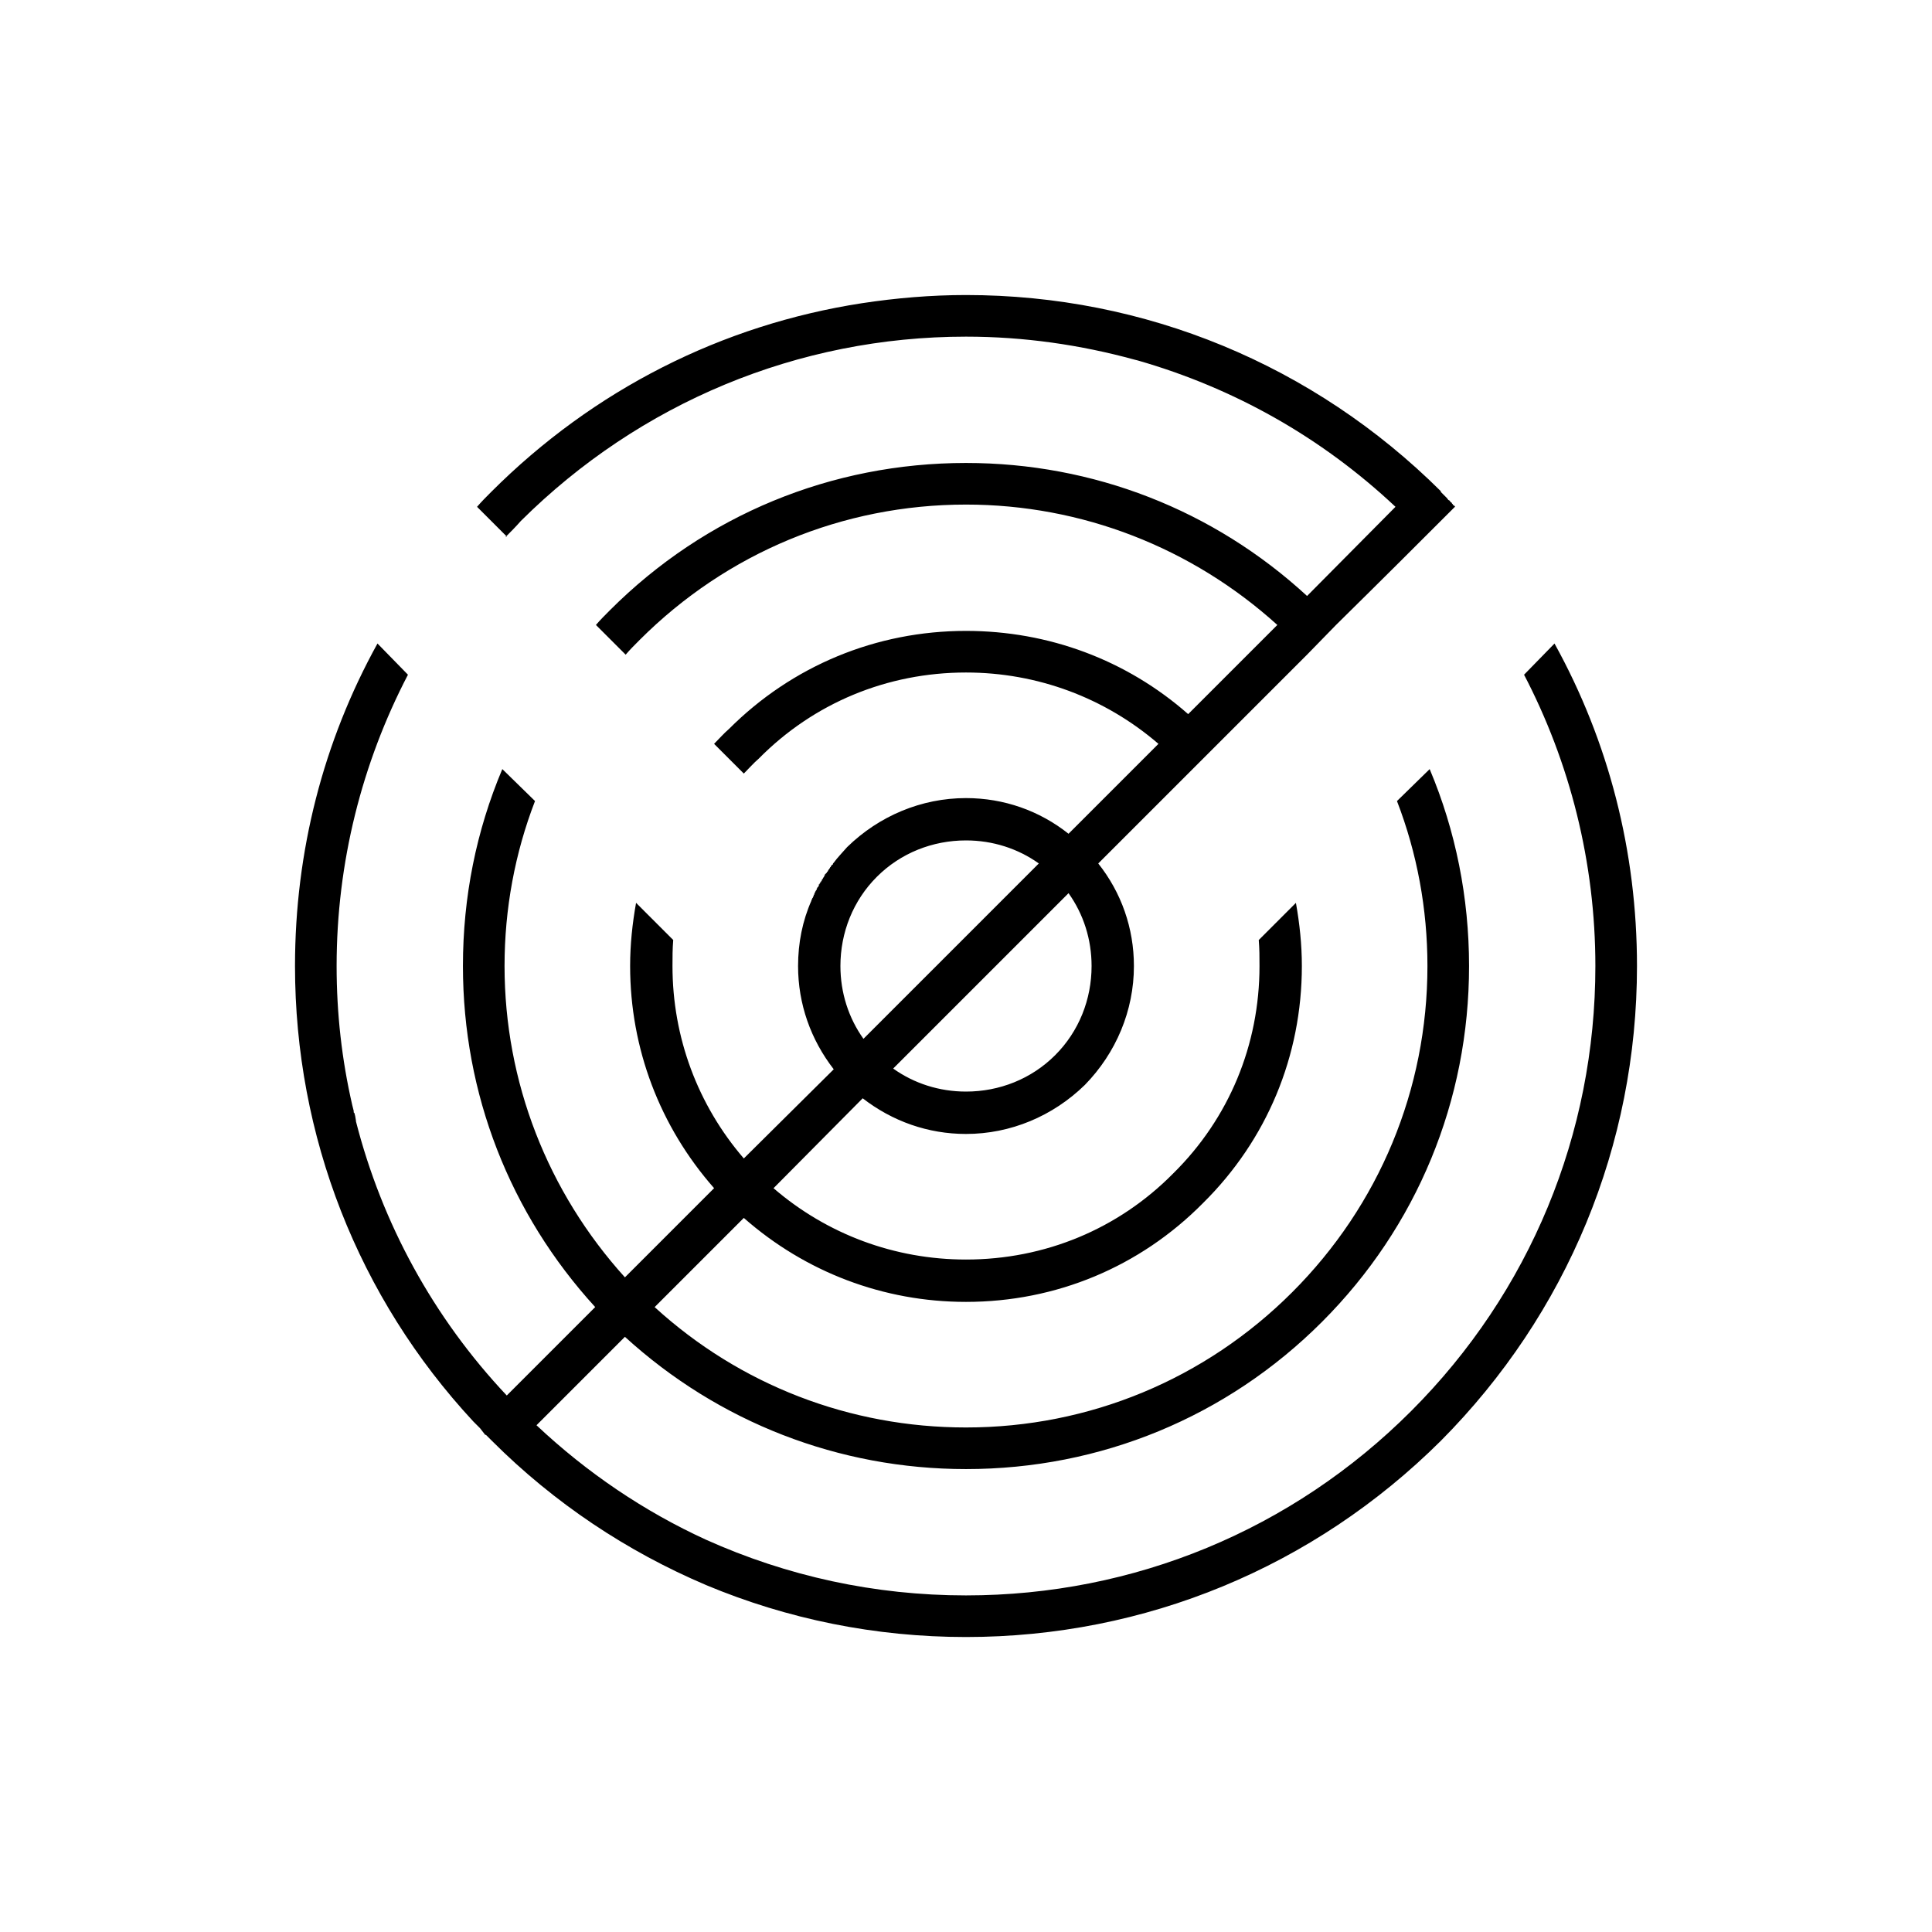 <?xml version="1.0" encoding="UTF-8"?>
<!DOCTYPE svg PUBLIC "-//W3C//DTD SVG 1.1//EN" "http://www.w3.org/Graphics/SVG/1.1/DTD/svg11.dtd">
<!-- Creator: CorelDRAW X7 -->
<svg xmlns="http://www.w3.org/2000/svg" xml:space="preserve" width="100%" height="100%" version="1.1" style="shape-rendering:geometricPrecision; text-rendering:geometricPrecision; image-rendering:optimizeQuality; fill-rule:evenodd; clip-rule:evenodd"
viewBox="0 0 2600 2600"
 xmlns:xlink="http://www.w3.org/1999/xlink">
 <defs>
  <style type="text/css">
   <![CDATA[
    .fil1 {fill:none}
    .fil0 {fill:black}
   ]]>
  </style>
 </defs>
 <g id="Layer_x0020_1">
  <g id="_2307084941520">
   <path class="fil0" d="M950 2133c-106,-45 -204,-110 -288,-194l-8 -8 -1 0 -7 -9 0 0 -8 -8 0 0 -1 -1c-155,-167 -240,-384 -240,-613 0,-154 38,-302 111,-434l41 42c-62,119 -96,253 -96,392 0,64 7,126 21,187l0 0 2 8 0 2 1 1 1 4 1 6 0 1c35,137 104,264 203,369l119 -119c-115,-126 -178,-287 -178,-459 0,-93 18,-182 53,-265l44 43c-27,70 -41,145 -41,222 0,156 58,304 162,419l120 -120c-73,-83 -113,-188 -113,-299 0,-29 3,-57 8,-85l50 50c-1,12 -1,23 -1,35 0,96 34,187 96,259l121 -120c-31,-40 -48,-88 -48,-139 0,-31 6,-61 18,-88l0 -1 0 0 1 -1 0 -1 0 0 1 -1 0 -1 0 0 1 -1 0 0 0 -2 1 0 0 -1 0 -1 1 -1 0 0 0 -1 1 -1 0 0 0 -1 1 0 0 -1 0 -1 0 0 1 -1 0 -1 1 0 0 0 0 -1 1 -1 0 -1 0 0 0 -1 1 0 0 -1 0 0 1 -1 0 -1 1 0 0 -1 0 0 1 -1 0 -1 0 0 1 -1 0 0 1 -2 1 -1 0 -1 0 0 0 0 1 -1 0 -1 0 0 1 -1 0 0 1 -1 0 0 1 -1 0 -1 1 0 0 0 0 -1 1 -1 0 -1 0 0 1 0 0 -1 1 -1 0 0 0 -1 1 0 0 -1 0 0 1 -1 0 -1 1 0 0 0 1 -1 0 -1 1 -1c5,-7 12,-14 18,-21 43,-42 100,-66 160,-66 51,0 99,17 138,48l121 -121c-72,-62 -163,-96 -259,-96 -106,0 -205,41 -279,116 -7,6 -13,13 -20,20l-40 -40c7,-7 13,-14 20,-20 85,-85 198,-132 319,-132 111,0 216,39 299,112l120 -120c-115,-104 -263,-162 -419,-162 -166,0 -322,65 -439,182 -7,7 -13,13 -19,20l-40 -40c6,-7 12,-13 19,-20 128,-128 298,-198 479,-198 171,0 333,63 459,179l119 -120c-100,-94 -218,-160 -347,-197l-4 -1 0 0c-73,-20 -149,-31 -227,-31 -226,0 -439,89 -599,248 -7,8 -14,15 -21,22l2 -1 -40 -40c6,-7 13,-14 19,-20 138,-138 311,-225 499,-254l0 0c46,-7 93,-11 140,-11 241,0 468,94 639,264l0 1 0 0 1 1 0 0 0 0 0 0 3 3 0 0 2 2 0 0 3 3 0 0 0 1 0 0 1 0 0 1 1 0 0 0 0 0 0 0 1 1 0 0 1 1 0 0 0 1 0 0 1 0 0 0 0 0 0 0 1 1 0 0 0 1 0 0 1 0 0 0 0 0 0 0 0 1 0 0 1 1 0 0 0 0 1 0 0 0 0 1 0 0 1 0 0 0 0 1c-52,52 -91,91 -160,159l-39 40c-94,94 -187,187 -281,281 31,39 48,87 48,138 0,60 -24,117 -66,160 -43,42 -100,66 -160,66 -51,0 -99,-17 -139,-48l-120 121c72,62 163,96 259,96 106,0 205,-41 279,-116 75,-74 116,-173 116,-279 0,-12 0,-23 -1,-35l50 -50c5,28 8,56 8,85 0,121 -47,234 -133,319 -85,86 -198,133 -319,133 -111,0 -216,-40 -299,-113l-120 120c115,105 263,162 419,162 166,0 322,-65 439,-182 117,-117 182,-273 182,-439 0,-77 -14,-152 -41,-222l44 -43c35,83 53,173 53,265 0,181 -70,351 -198,479 -128,128 -298,198 -479,198 -171,0 -333,-63 -459,-178l-119 119c68,64 145,116 228,154l0 0c109,49 227,75 350,75 226,0 439,-88 599,-248 160,-160 248,-373 248,-599 0,-139 -34,-274 -97,-394l1 2 41 -42c73,132 111,280 111,434 0,241 -94,468 -264,639 -171,170 -398,264 -639,264 -122,0 -240,-24 -350,-70l0 0zm212 -735l236 -236c-28,-20 -62,-31 -98,-31 -45,0 -88,17 -120,49 -32,32 -49,75 -49,120 0,36 11,70 31,98zm276 -196l-236 236c28,20 62,31 98,31 45,0 88,-17 120,-49 32,-32 49,-75 49,-120 0,-36 -11,-70 -31,-98z"/>
   <rect class="fil1" width="2600" height="2600"/>
  </g>
 </g>
</svg>
